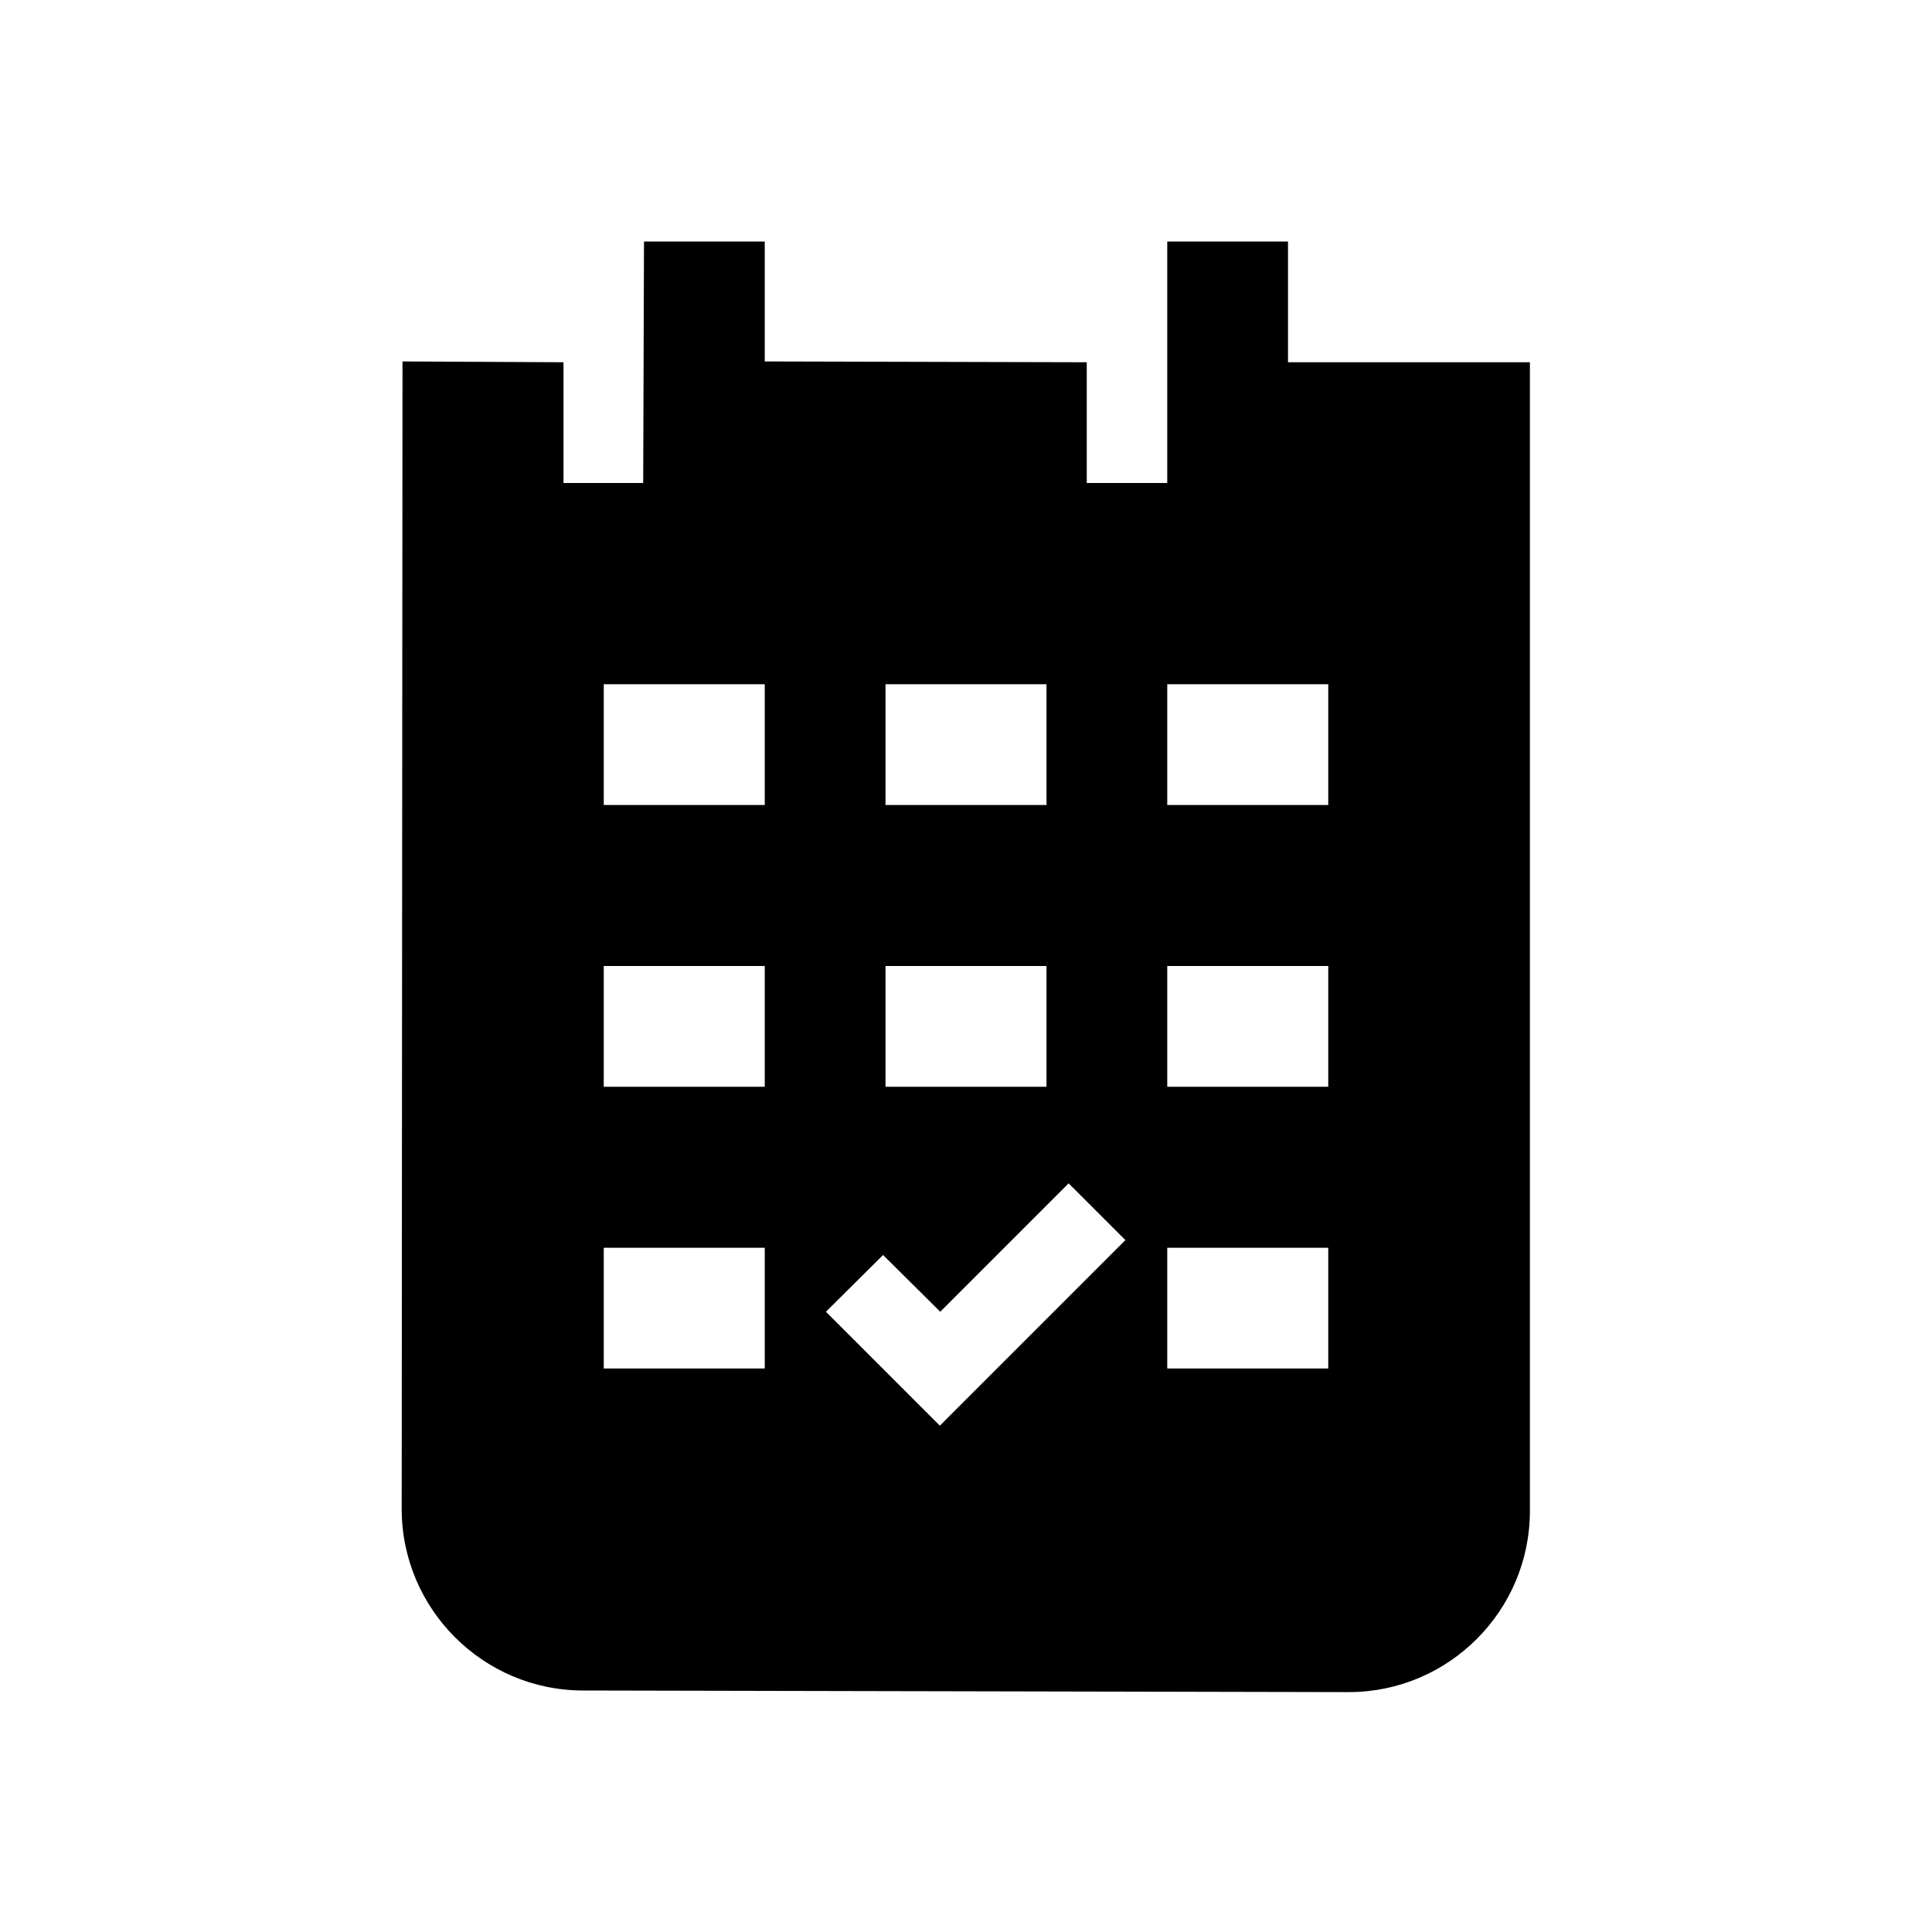<svg fill="CurrentColor" viewBox="0 0 48 48" xmlns="http://www.w3.org/2000/svg">
  <path d="M32 9V6h-3v6h-2V9l-8-.02V6h-3l-.02 6H14V9l-4-.02-.02 28.51C9.98 39.97 12 42 14.49 42l19.02.04c2.48 0 4.5-2.02 4.5-4.5V9h-6ZM19 34h-4v-3h4v3Zm0-7h-4v-3h4v3Zm0-7h-4v-3h4v3Zm3-3h4v3h-4v-3Zm0 7h4v3h-4v-3Zm1.35 11.42-2.83-2.83 1.42-1.41 1.42 1.41 3.19-3.19 1.41 1.41-4.61 4.61ZM33 34h-4v-3h4v3Zm0-7h-4v-3h4v3Zm0-7h-4v-3h4v3Z"/>
</svg>
